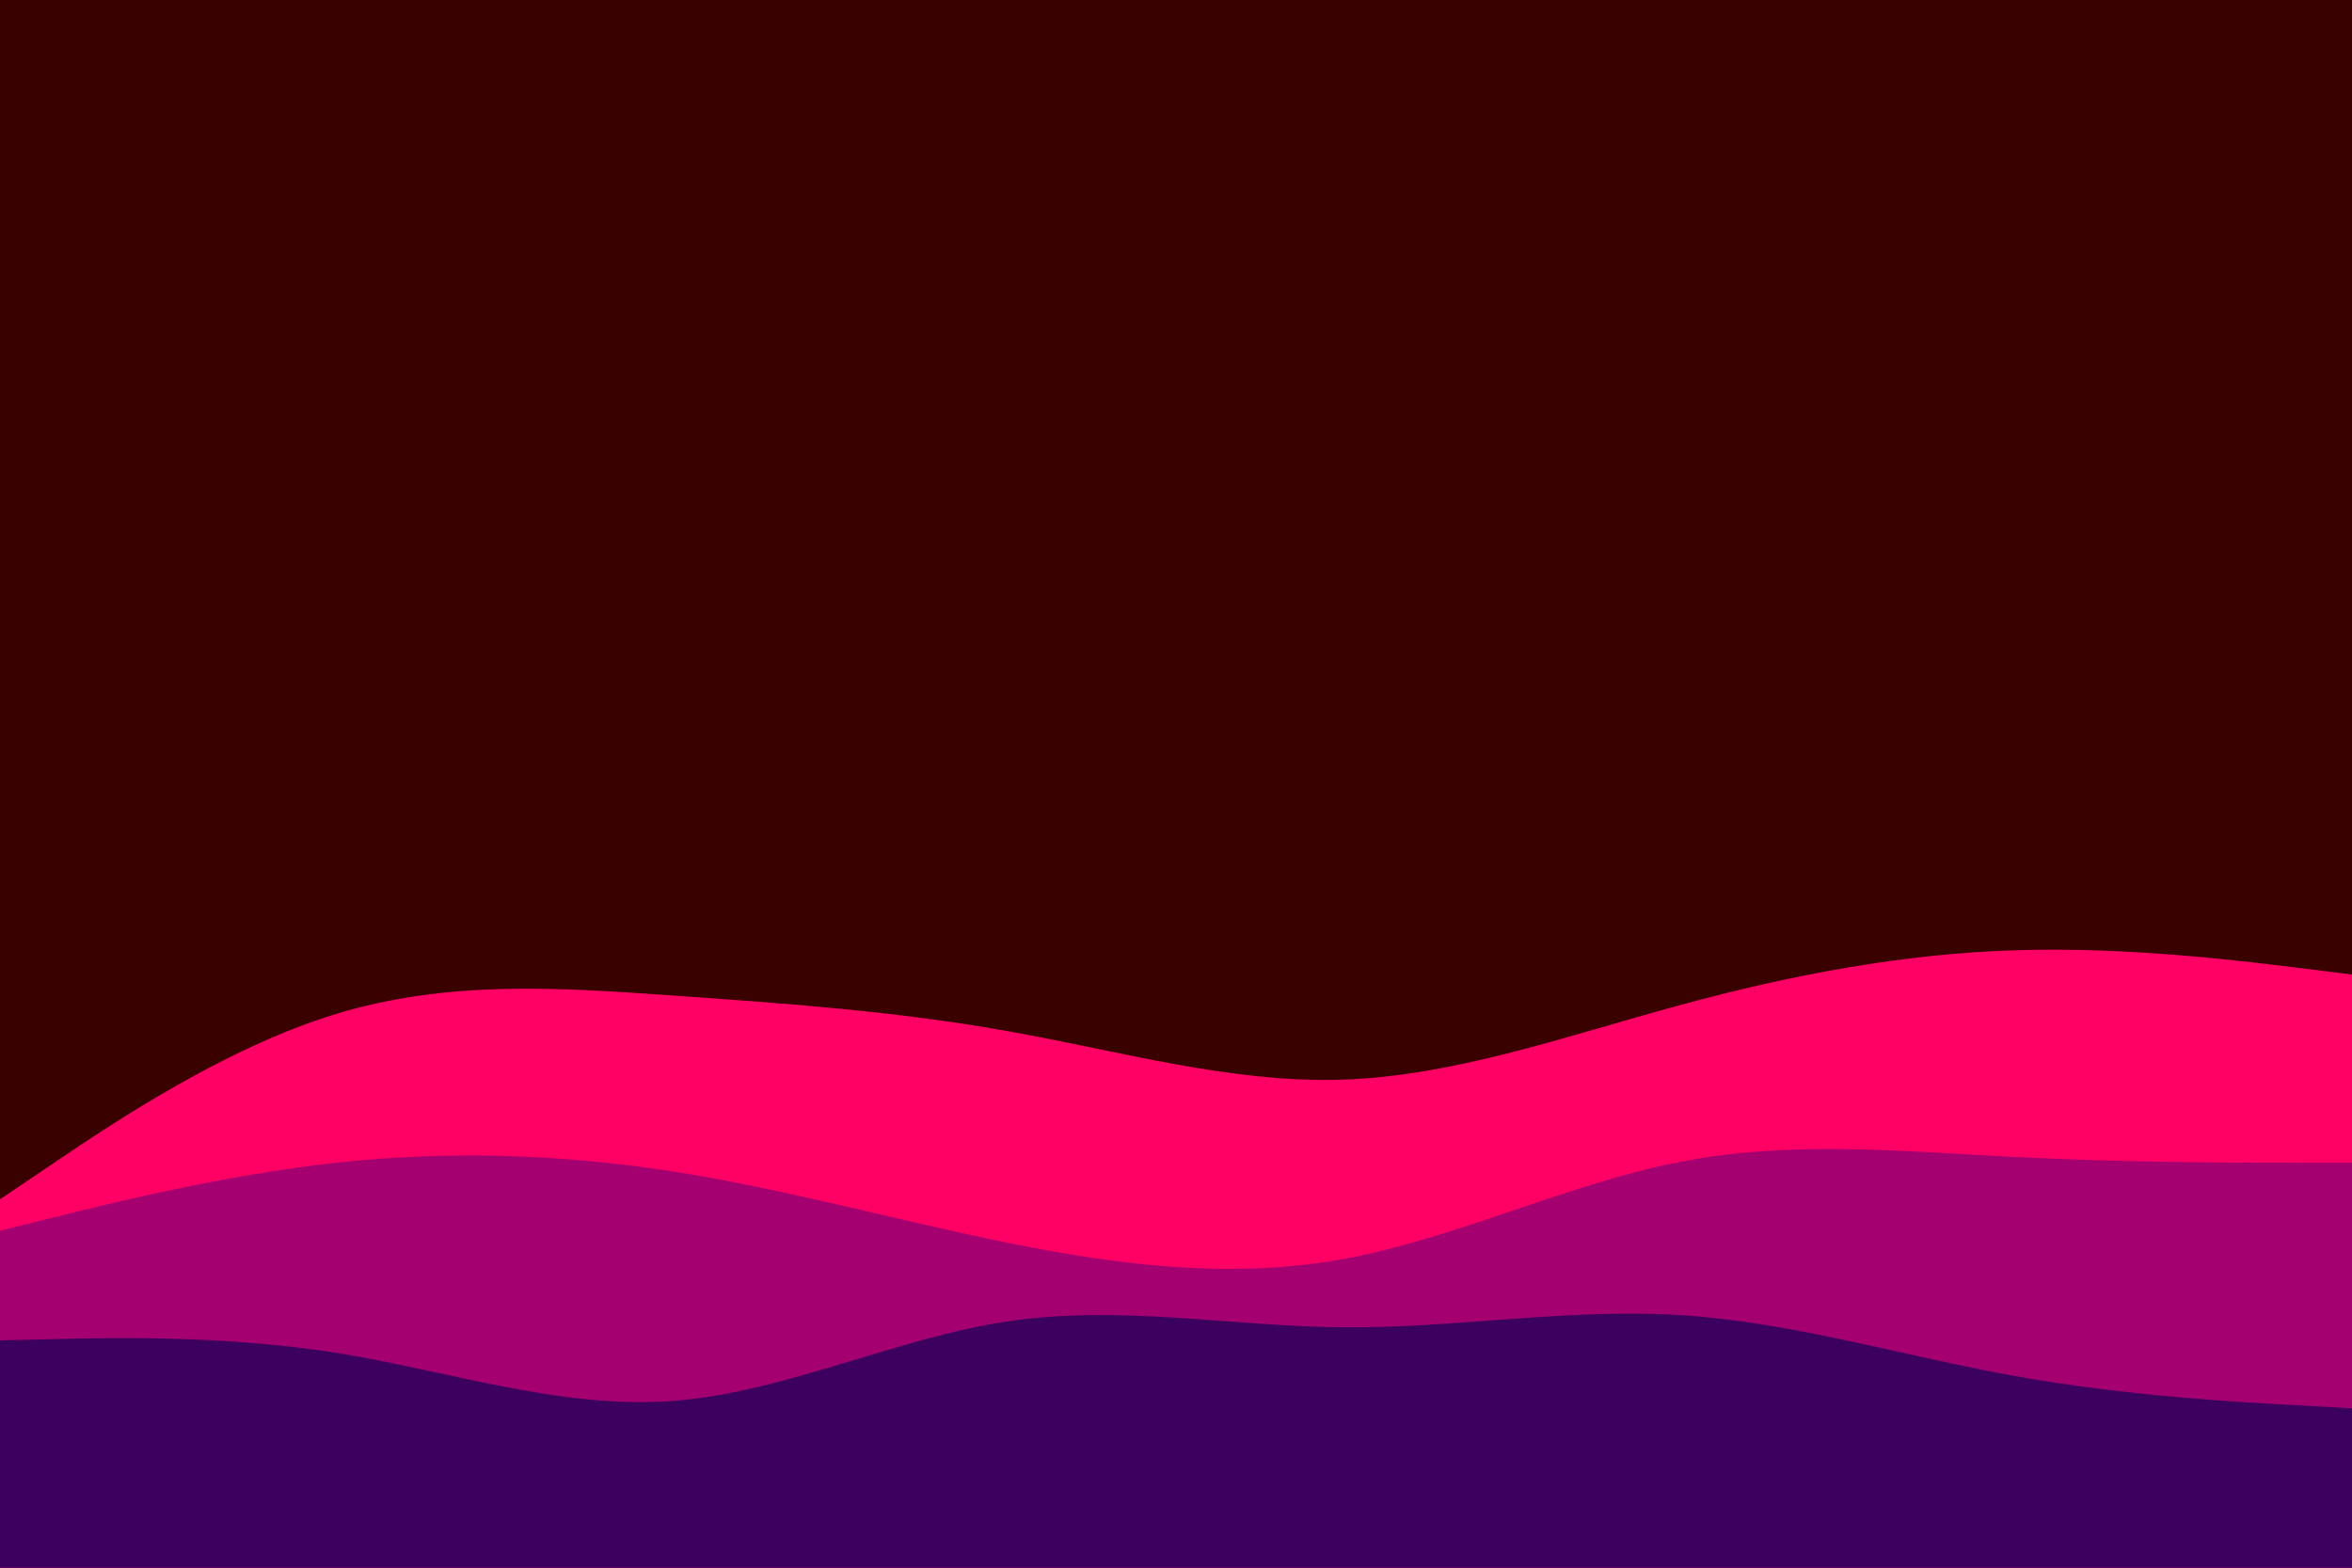 <svg id="visual" viewBox="0 0 900 600" width="900" height="600" xmlns="http://www.w3.org/2000/svg" xmlns:xlink="http://www.w3.org/1999/xlink" version="1.1"><rect x="0" y="0" width="900" height="600" fill="#3a0101"></rect><path d="M0 459L21.5 444.5C43 430 86 401 128.8 388C171.7 375 214.3 378 257.2 381C300 384 343 387 385.8 394.7C428.7 402.3 471.3 414.7 514.2 413.2C557 411.7 600 396.3 642.8 384.7C685.7 373 728.3 365 771.2 363.7C814 362.3 857 367.7 878.5 370.3L900 373L900 601L878.5 601C857 601 814 601 771.2 601C728.3 601 685.7 601 642.8 601C600 601 557 601 514.2 601C471.3 601 428.7 601 385.8 601C343 601 300 601 257.2 601C214.3 601 171.7 601 128.8 601C86 601 43 601 21.5 601L0 601Z" fill="#ff0064"></path><path d="M0 471L21.5 465.7C43 460.3 86 449.7 128.8 445C171.7 440.3 214.3 441.7 257.2 448.3C300 455 343 467 385.8 475.7C428.7 484.3 471.3 489.7 514.2 481.8C557 474 600 453 642.8 444.7C685.7 436.3 728.3 440.7 771.2 442.8C814 445 857 445 878.5 445L900 445L900 601L878.5 601C857 601 814 601 771.2 601C728.3 601 685.7 601 642.8 601C600 601 557 601 514.2 601C471.3 601 428.7 601 385.8 601C343 601 300 601 257.2 601C214.3 601 171.7 601 128.8 601C86 601 43 601 21.5 601L0 601Z" fill="#a40070"></path><path d="M0 513L21.5 512.5C43 512 86 511 128.8 517.8C171.7 524.7 214.3 539.3 257.2 536.2C300 533 343 512 385.8 505.7C428.7 499.3 471.3 507.7 514.2 508C557 508.3 600 500.7 642.8 503.3C685.7 506 728.3 519 771.2 526.7C814 534.3 857 536.7 878.5 537.8L900 539L900 601L878.5 601C857 601 814 601 771.2 601C728.3 601 685.7 601 642.8 601C600 601 557 601 514.2 601C471.3 601 428.7 601 385.8 601C343 601 300 601 257.2 601C214.3 601 171.7 601 128.8 601C86 601 43 601 21.5 601L0 601Z" fill="#3c005f"></path></svg>